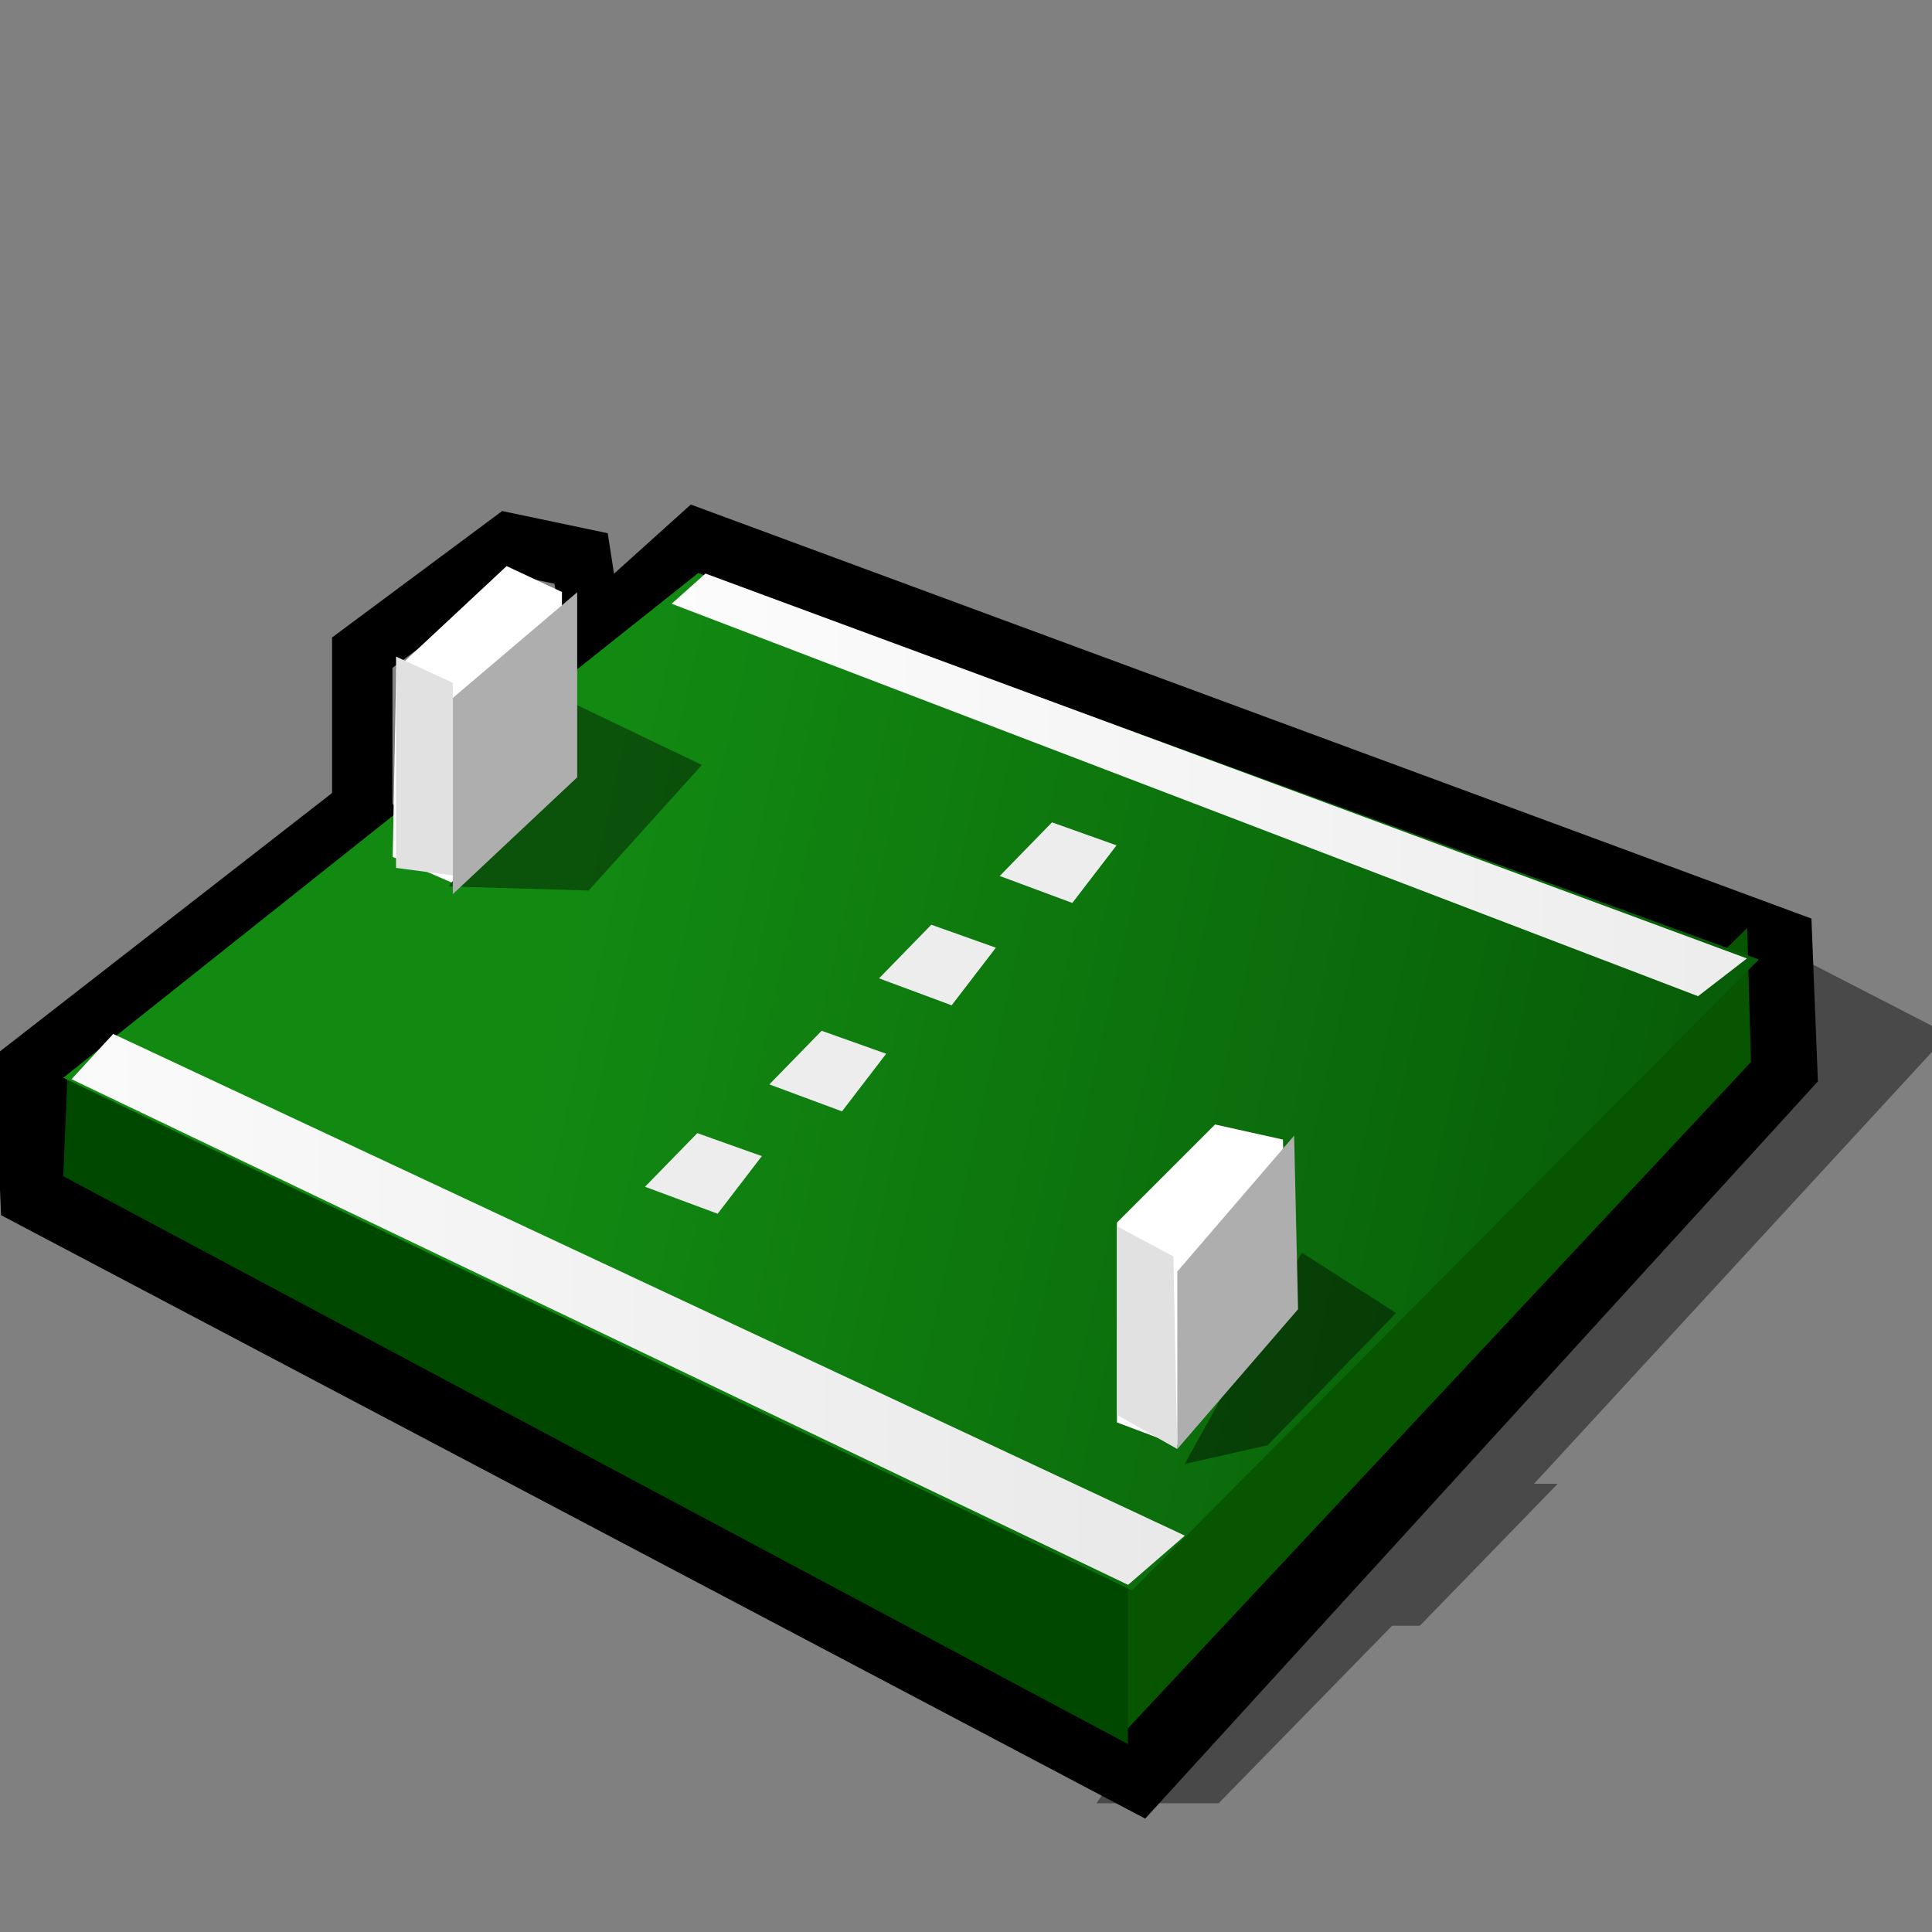 <?xml version="1.0" encoding="UTF-8" standalone="yes"?>
<svg version="1.1" width="64" height="64" color-interpolation="linearRGB"
     xmlns:svg="http://www.w3.org/2000/svg" xmlns="http://www.w3.org/2000/svg">
 <rect width="100%" height="100%" fill="#808080" stroke="none"/>
 <g>
  <path style="fill:#000000; fill-opacity:0.431"
        d="M61.75 38.87L53.75 34.75L34.75 63.25H38.62L44.12 57.62H45L49.37 53.12H48.62L61.75 38.87z"
        transform="matrix(1.045,0,0,1.045,0.01,-6.359)"
  />
  <path style="fill:none; stroke:#000000; stroke-width:4"
        d="M19.87 29.87L24.62 25.62L58 37.87L58.12 40.87L38.25 62.5L4.12 44.62L4 41.75L15 33.25"
        transform="matrix(1.038,0,0,1.045,-2.217,-7.665)"
  />
  <linearGradient id="gradient0" gradientUnits="userSpaceOnUse" x1="-55.23" y1="15.1" x2="20.69" y2="-61.62">
   <stop offset="1" stop-color="#085500"/>
   <stop offset="0.175" stop-color="#013e1a"/>
  </linearGradient>
  <path style="fill:url(#gradient0)"
        d="M58.87 42.25L58.75 38L38.62 57.87L39 63.5L58.87 42.25z"
        transform="matrix(1.045,0,0,1.045,-3.516,-8.971)"
  />
  <linearGradient id="gradient1" gradientUnits="userSpaceOnUse" x1="-64" y1="-64" x2="64" y2="-64">
   <stop offset="0.974" stop-color="#004800"/>
   <stop offset="0.583" stop-color="#157200"/>
  </linearGradient>
  <path style="fill:url(#gradient1)"
        d="M5.5 42.75L5.37 45.87L39.12 63.87V58.62L5.5 42.75z"
        transform="matrix(1.045,0,0,1.045,-3.516,-8.971)"
  />
  <linearGradient id="gradient2" gradientUnits="userSpaceOnUse" x1="-139.82" y1="-166.23" x2="119.71" y2="-107.75">
   <stop offset="0.765" stop-color="#128a12"/>
   <stop offset="1" stop-color="#003c00"/>
  </linearGradient>
  <path style="fill:url(#gradient2)"
        d="M27.5 24L7.37 40L41.25 56.25L61.12 36.25L27.5 24z"
        transform="matrix(1.045,0,0,1.045,-5.606,-6.098)"
  />
  <linearGradient id="gradient3" gradientUnits="userSpaceOnUse" x1="-64" y1="-64" x2="64" y2="-64">
   <stop offset="0.443" stop-color="#ffffff"/>
   <stop offset="1" stop-color="#dddddd"/>
  </linearGradient>
  <path style="fill:url(#gradient3)"
        d="M3.75 34.25L39.25 50.87L37.37 52.5L2.37 35.75L3.75 34.25z"
  />
  <linearGradient id="gradient4" gradientUnits="userSpaceOnUse" x1="-64" y1="-64" x2="64" y2="-64">
   <stop offset="0.616" stop-color="#ffffff"/>
   <stop offset="1" stop-color="#eaeaea"/>
  </linearGradient>
  <path style="fill:url(#gradient4)"
        d="M23.37 19L57.87 31.75L56.25 33L22.25 20L23.37 19z"
  />
  <linearGradient id="gradient5" gradientUnits="userSpaceOnUse" x1="-64" y1="-64" x2="64" y2="-64">
   <stop offset="0" stop-color="#ffffff"/>
   <stop offset="0.67" stop-color="#ededed"/>
  </linearGradient>
  <path style="fill:url(#gradient5)"
        d="M32.87 26.12L31.25 27.87L33.5 28.75L34.87 26.87L32.87 26.12z"
        transform="matrix(1.069,0,0,1.015,-0.289,0.73)"
  />
  <linearGradient id="gradient6" gradientUnits="userSpaceOnUse" x1="-64" y1="-64" x2="64" y2="-64">
   <stop offset="0" stop-color="#ffffff"/>
   <stop offset="0.67" stop-color="#ededed"/>
  </linearGradient>
  <path style="fill:url(#gradient6)"
        d="M32.87 26.12L31.25 27.87L33.5 28.75L34.87 26.87L32.87 26.12z"
        transform="matrix(1.069,0,0,1.015,-4.287,4.121)"
  />
  <linearGradient id="gradient7" gradientUnits="userSpaceOnUse" x1="-64" y1="-64" x2="64" y2="-64">
   <stop offset="0" stop-color="#ffffff"/>
   <stop offset="0.67" stop-color="#ededed"/>
  </linearGradient>
  <path style="fill:url(#gradient7)"
        d="M32.87 26.12L31.25 27.87L33.5 28.75L34.87 26.87L32.87 26.12z"
        transform="matrix(1.069,0,0,1.015,-7.92,7.634)"
  />
  <linearGradient id="gradient8" gradientUnits="userSpaceOnUse" x1="-64" y1="-64" x2="64" y2="-64">
   <stop offset="0" stop-color="#ffffff"/>
   <stop offset="0.67" stop-color="#ededed"/>
  </linearGradient>
  <path style="fill:url(#gradient8)"
        d="M32.87 26.12L31.25 27.87L33.5 28.75L34.87 26.87L32.87 26.12z"
        transform="matrix(1.069,0,0,1.015,-12.039,11.025)"
  />
  <path style="fill:#000000; fill-opacity:0.408"
        d="M14.87 29.12L17.62 28.5L21.87 24.12L18.75 22.12L14.87 29.12z"
        transform="matrix(1,0,0,1,24.375,19.375)"
  />
  <path style="fill:#ffffff"
        d="M37 47.12V40.5L40.25 37.25L42.5 37.75L42.62 43.12L39 47.87L37 47.12z"
  />
  <path style="fill:none; stroke:#000000; stroke-width:2"
        d="M12 27V21.62L16.87 18L19.25 18.5L19.62 20.87"
  />
  <path style="fill:#000000; fill-opacity:0.408"
        d="M14.87 29.12L19.5 29.25L23.25 25.25L18.37 23"
        transform="matrix(1,0,0,1.04,0,-0.92)"
  />
  <path style="fill:#ffffff"
        d="M37 47L37.12 40.62L40.87 37.12L42.75 38V43.37L39 47.87L37 47z"
        transform="matrix(0.975,0,0,0.975,-23.066,-17.439)"
  />
  <path style="fill:#aeaeae"
        d="M19.12 19.62L15 23.12V29.62L19.12 25.75"
  />
  <path style="fill:#aeaeae"
        d="M42.87 37.62L39 42.12V48L43 43.37L42.87 37.62z"
  />
  <path style="fill:#e1e1e1"
        d="M13.12 21.75L15 22.62V29L13.12 28.75V21.75z"
  />
  <path style="fill:#e1e1e1"
        d="M37 40.62L38.87 41.62L39 48L37 46.87"
  />
 </g>
</svg>
